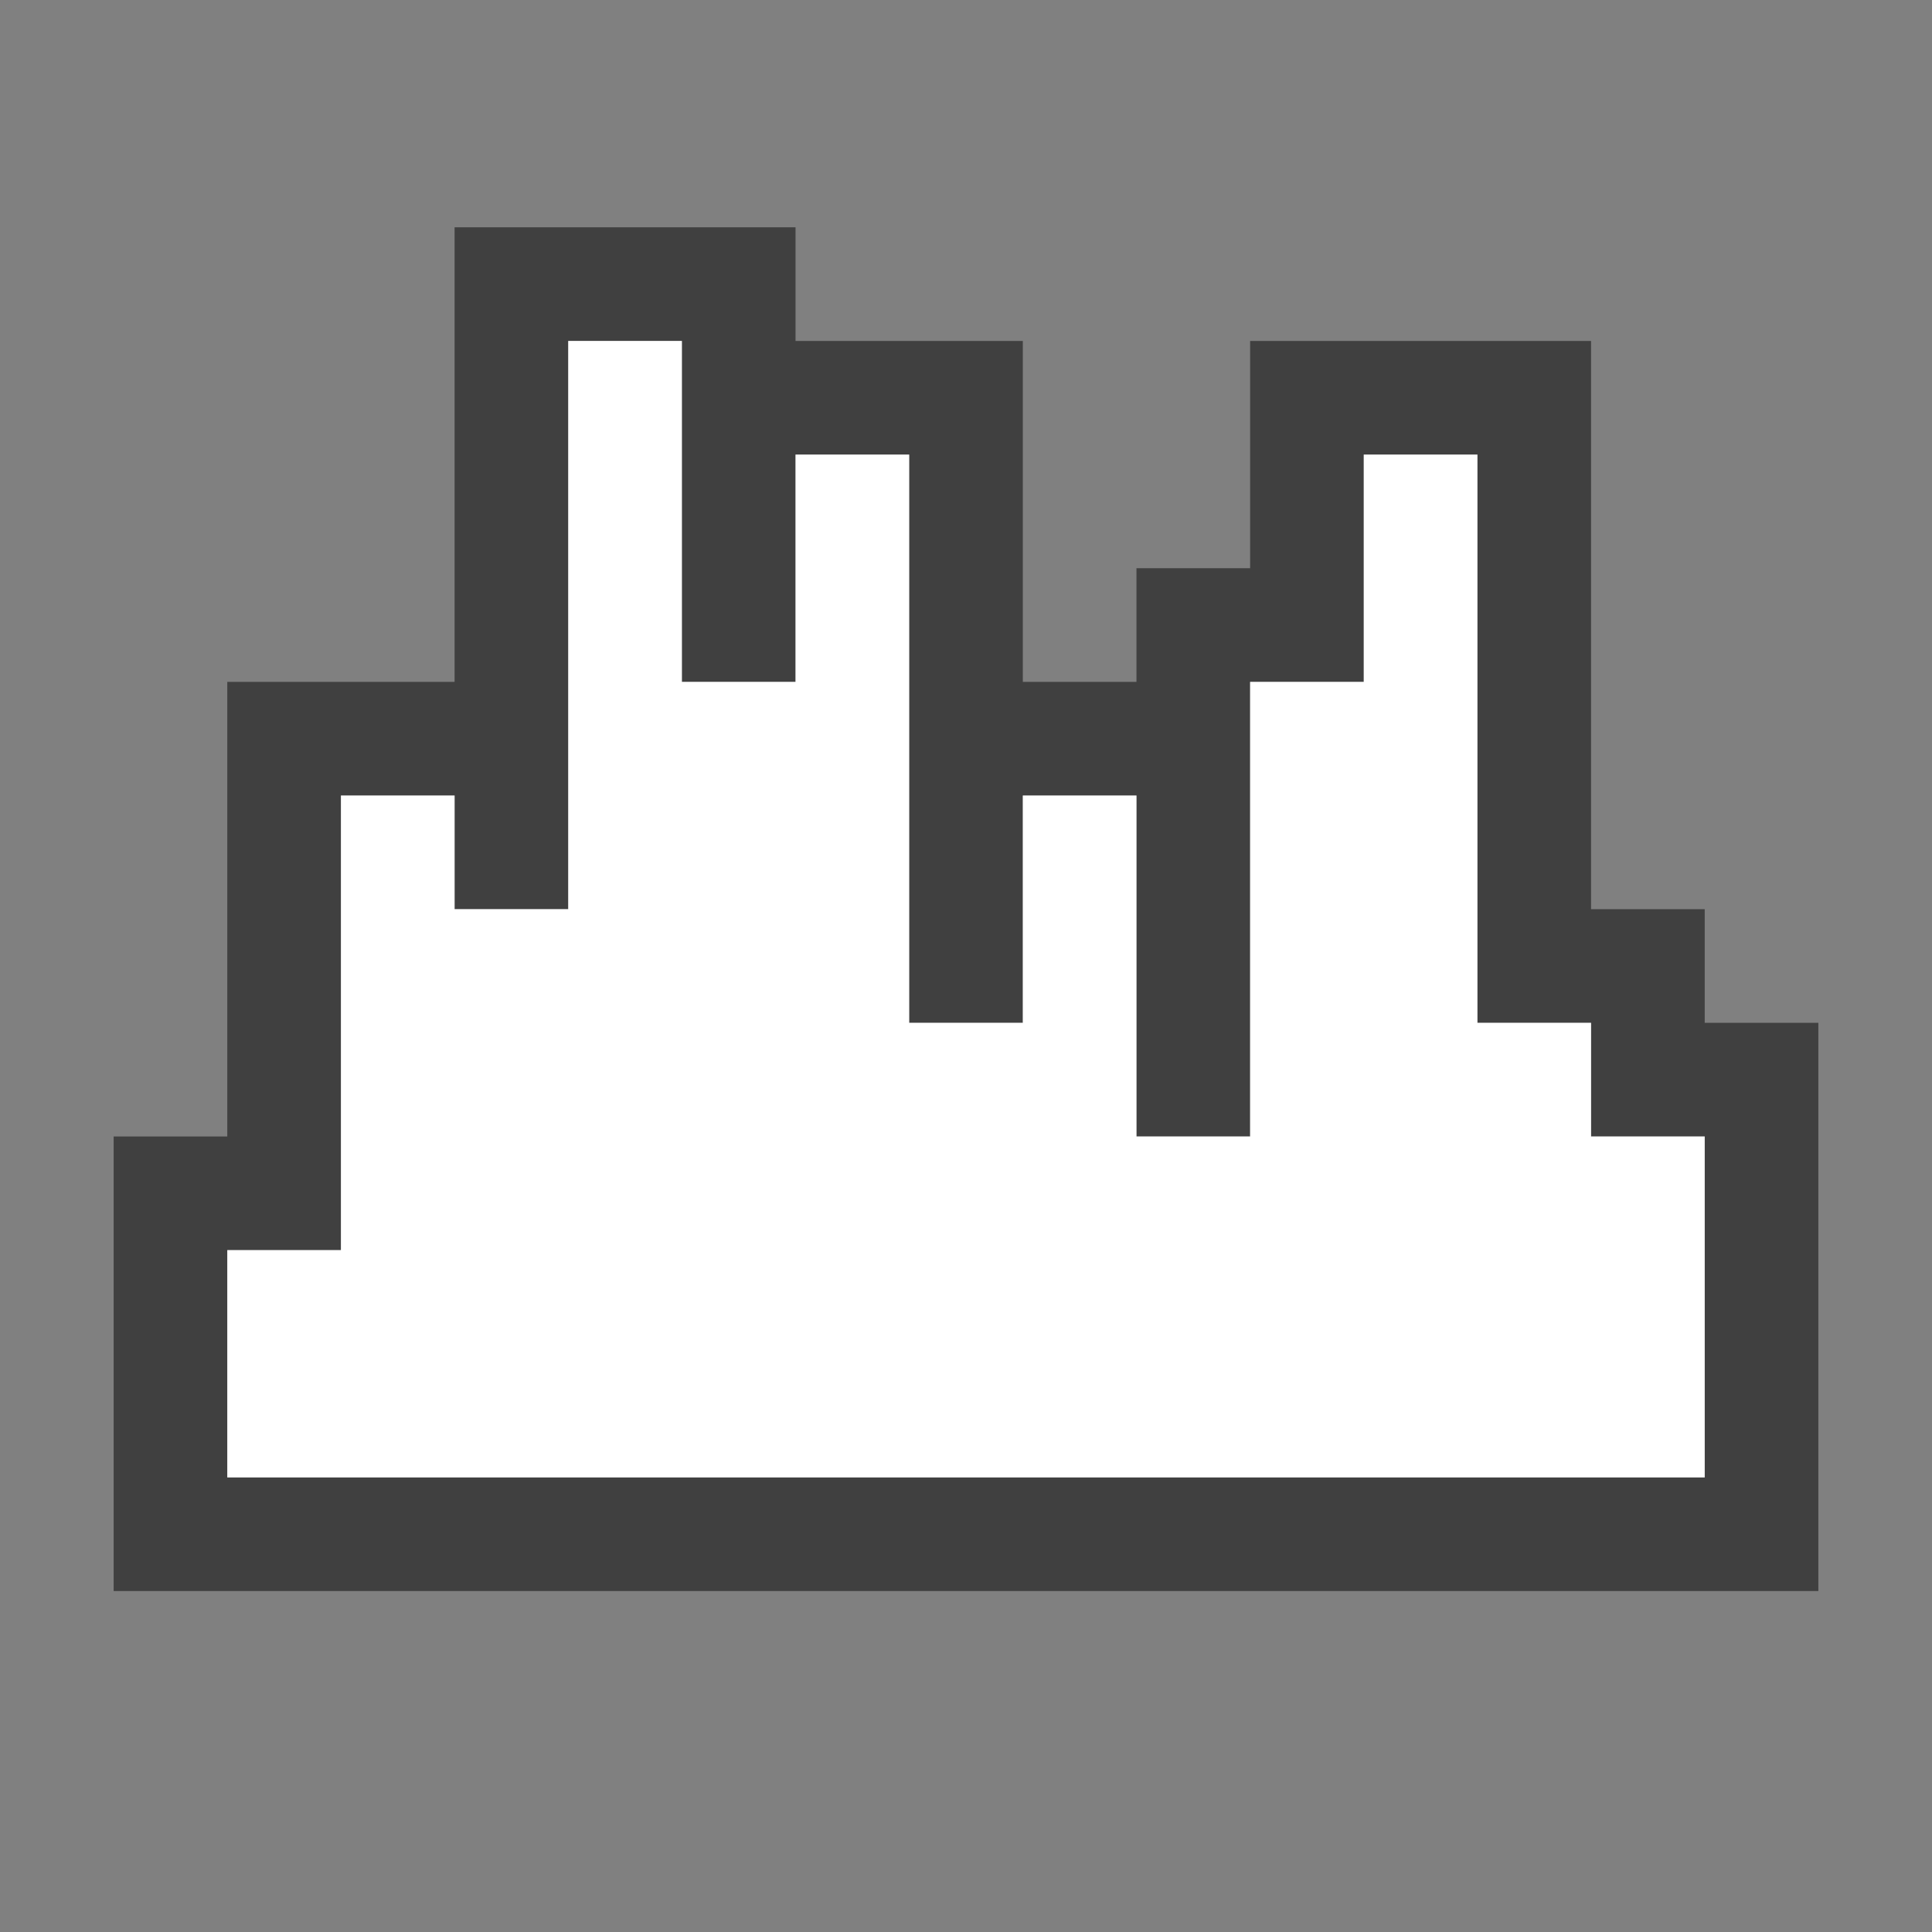 <?xml version="1.0" encoding="utf-8"?>
<!-- Generator: Adobe Illustrator 21.0.2, SVG Export Plug-In . SVG Version: 6.00 Build 0)  -->
<svg version="1.1"
	 id="svg2" inkscape:version="0.91 r13725" sodipodi:docname="histograms_click.svg" xmlns:cc="http://creativecommons.org/ns#" xmlns:dc="http://purl.org/dc/elements/1.1/" xmlns:inkscape="http://www.inkscape.org/namespaces/inkscape" xmlns:rdf="http://www.w3.org/1999/02/22-rdf-syntax-ns#" xmlns:sodipodi="http://sodipodi.sourceforge.net/DTD/sodipodi-0.dtd" xmlns:svg="http://www.w3.org/2000/svg"
	 xmlns="http://www.w3.org/2000/svg" xmlns:xlink="http://www.w3.org/1999/xlink" x="0px" y="0px" viewBox="0 0 17 17"
	 style="enable-background:new 0 0 17 17;" xml:space="preserve">
<rect x="0" y="0" width="17" height="17" fill="#808080" stroke="none"/>
<style type="text/css">
	.st0{fill:#404040;}
	.st1{fill:#FFFFFF;}
</style>
<sodipodi:namedview  bordercolor="#666666" borderopacity="1" gridtolerance="10" guidetolerance="10" id="namedview8" inkscape:current-layer="svg2" inkscape:cx="10.5" inkscape:cy="8.5" inkscape:pageopacity="0" inkscape:pageshadow="2" inkscape:window-height="480" inkscape:window-maximized="0" inkscape:window-width="796" inkscape:window-x="0" inkscape:window-y="0" inkscape:zoom="13.882353" objecttolerance="10" pagecolor="#ffffff" showgrid="false">
	</sodipodi:namedview>
<g id="path6" inkscape:connector-curvature="0">
	<path class="st0" d="M6,3v3h1V4h1v5h1V7h1v3h1V6h1V4h1v5h1v1h1v3H2v-2h1V7h1v1h1V3H6 M7,2H6H5H4v1v3H3H2v1v3H1v1v2v1h1h13h1v-1v-3
		V9h-1V8h-1V4V3h-1h-1h-1v1v1h-1v1H9V4V3H8H7V2L7,2z"/>
	<polygon class="st1" points="11,10 11,6 12,6 12,4 13,4 13,9 14,9 14,10 15,10 15,13 2,13 2,11 3,11 3,7 4,7 4,8 5,8 5,3 6,3 6,6 
		7,6 7,4 8,4 8,9 9,9 9,7 10,7 10,10 	"/>
</g>
</svg>

